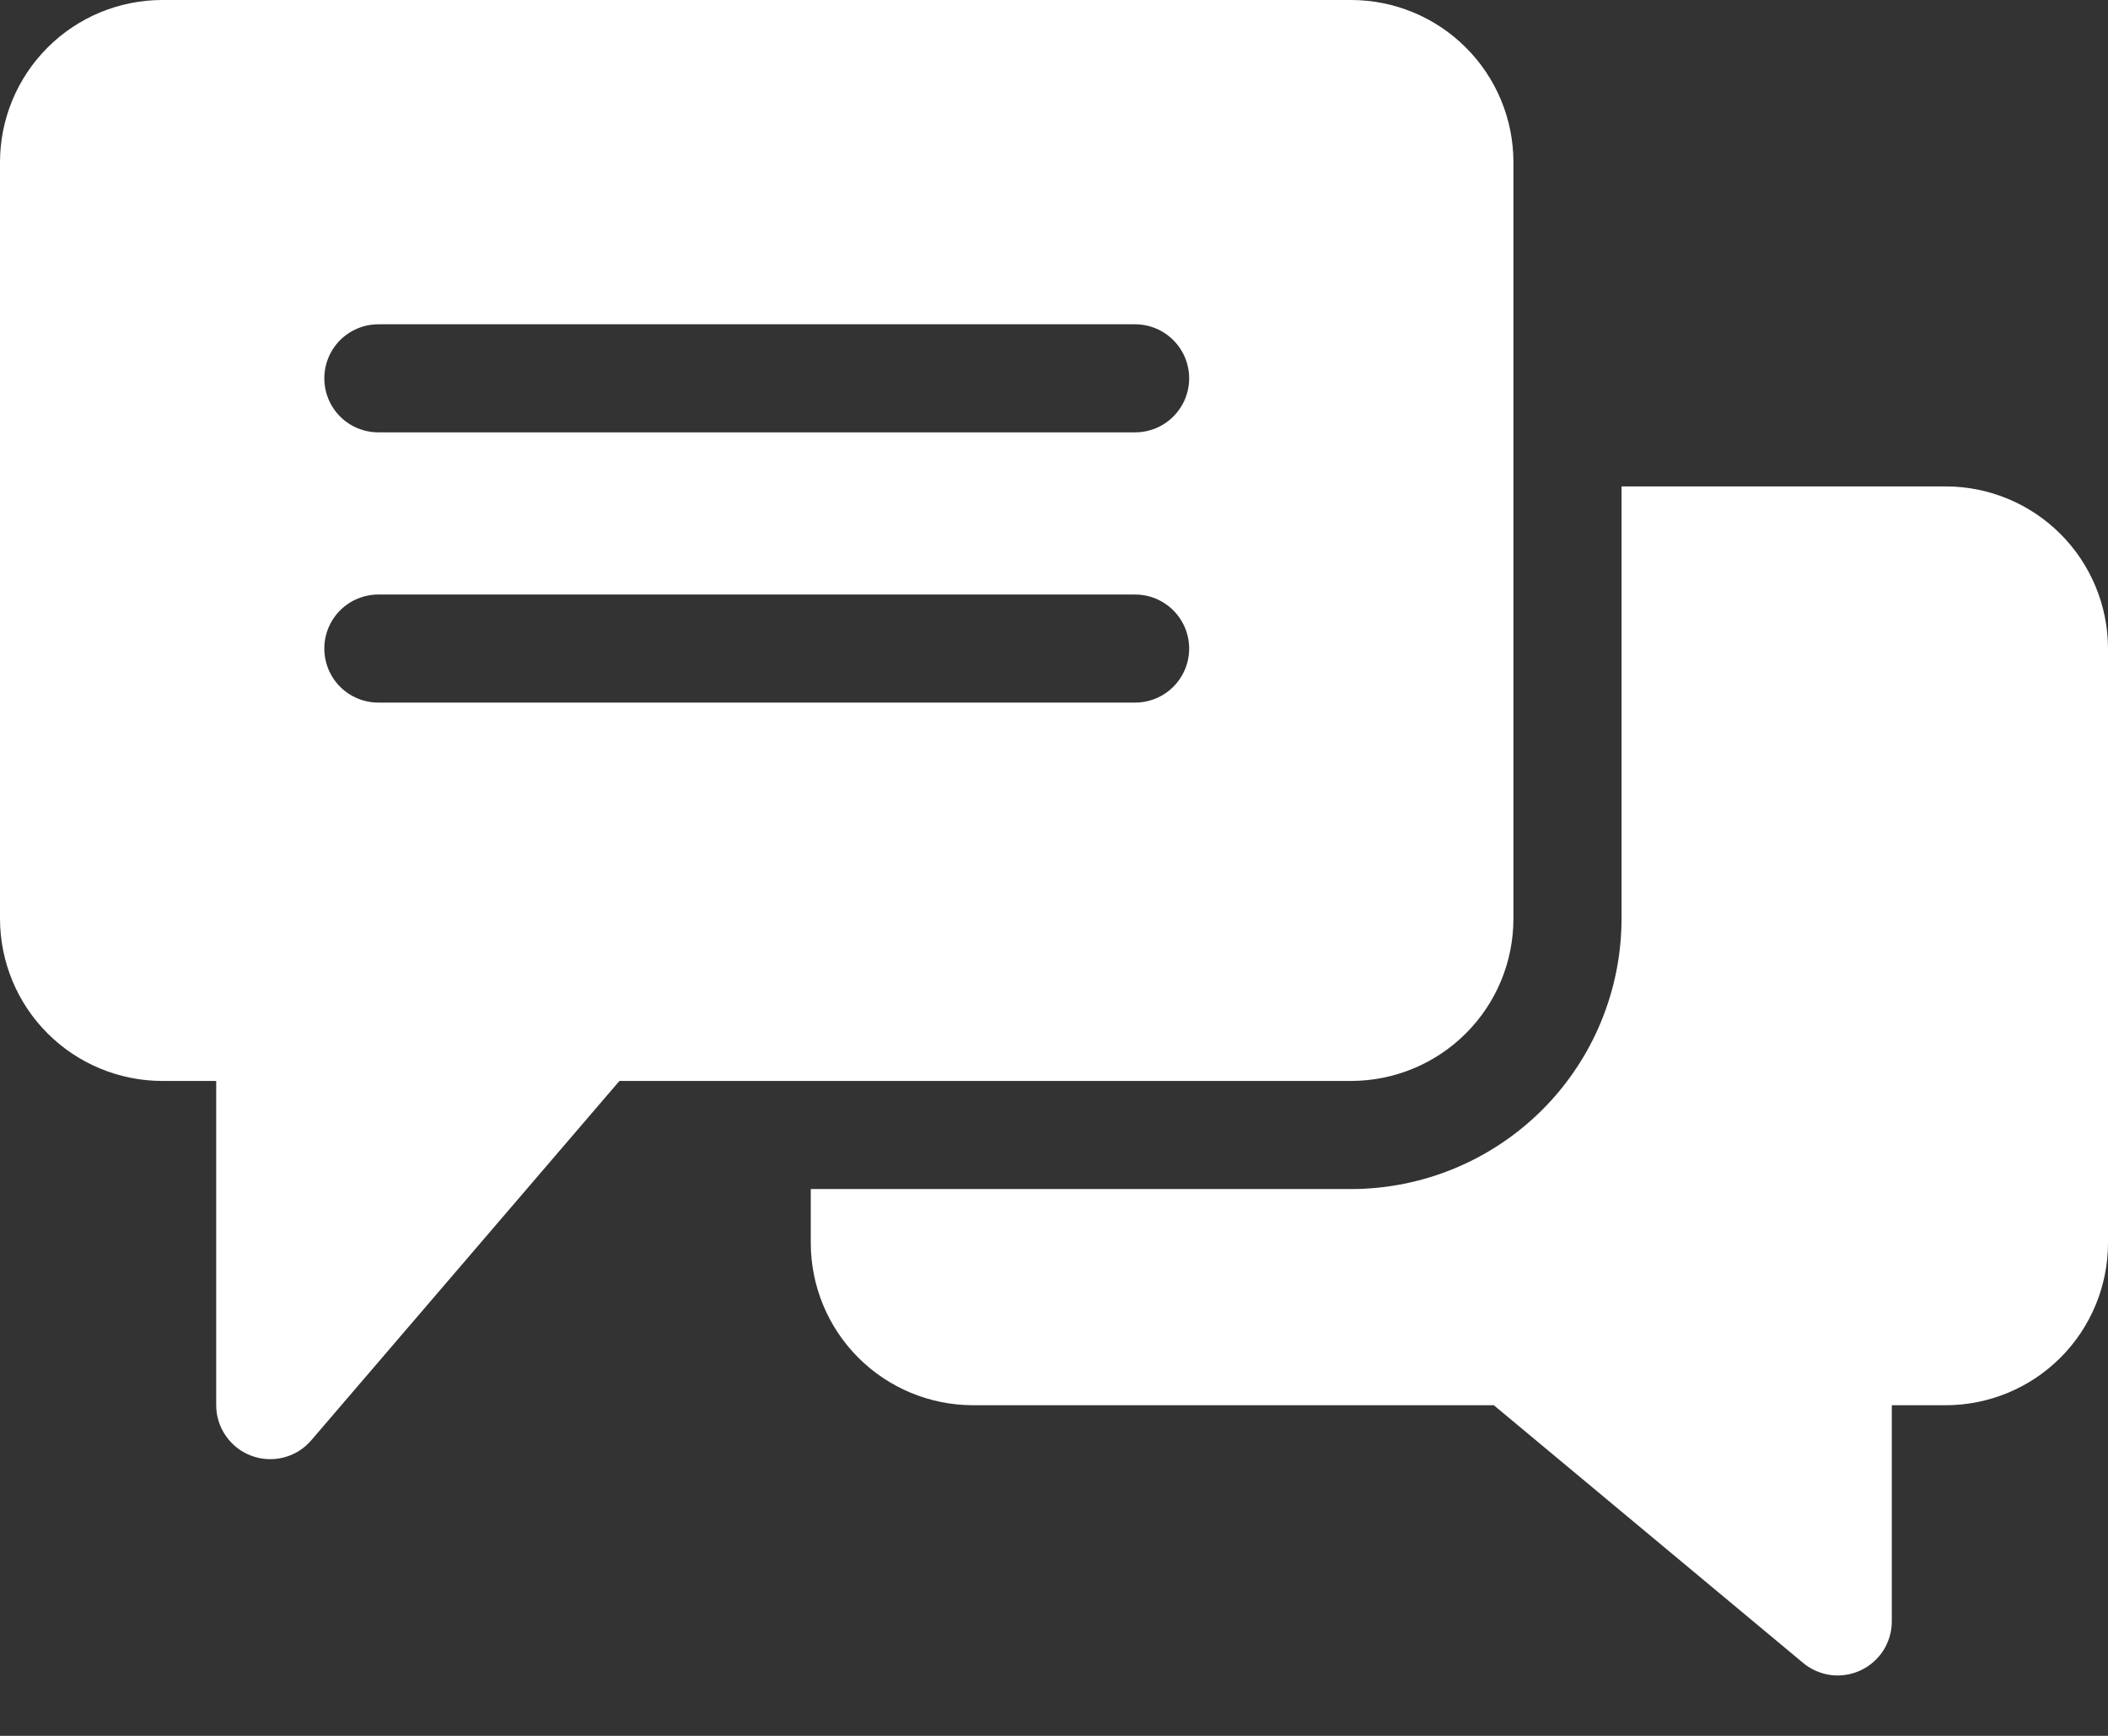 <svg width="34" height="28" viewBox="0 0 34 28" fill="none" xmlns="http://www.w3.org/2000/svg">
<rect x="0" y="0" width="34" height="28" fill="#333333" stroke="none"/>
<path d="M34 10.461V20.051C33.999 20.745 33.723 21.41 33.233 21.9C32.743 22.39 32.078 22.666 31.385 22.667H30.513V26.154C30.513 26.32 30.465 26.482 30.377 26.622C30.288 26.761 30.161 26.873 30.011 26.943C29.86 27.014 29.694 27.04 29.529 27.019C29.365 26.997 29.21 26.93 29.083 26.824L24.094 22.667H15.692C14.999 22.666 14.334 22.39 13.844 21.9C13.354 21.41 13.078 20.745 13.077 20.051V19.18H21.795C22.951 19.178 24.058 18.718 24.876 17.901C25.693 17.084 26.152 15.976 26.154 14.82V7.846H31.385C32.078 7.847 32.743 8.123 33.233 8.613C33.723 9.103 33.999 9.768 34 10.461V10.461ZM21.795 17.436H9.991L5.02 23.233C4.905 23.368 4.75 23.465 4.578 23.509C4.406 23.554 4.224 23.545 4.057 23.483C3.89 23.422 3.746 23.31 3.644 23.164C3.542 23.018 3.487 22.845 3.487 22.667V17.436H2.615C1.922 17.435 1.257 17.159 0.767 16.669C0.277 16.179 0.001 15.514 0 14.82V2.615C0.001 1.922 0.277 1.257 0.767 0.767C1.257 0.277 1.922 0.001 2.615 0H21.795C22.488 0.001 23.153 0.277 23.643 0.767C24.134 1.257 24.41 1.922 24.41 2.615V14.82C24.41 15.514 24.134 16.179 23.643 16.669C23.153 17.159 22.488 17.435 21.795 17.436V17.436ZM19.18 10.461C19.18 10.23 19.088 10.009 18.924 9.845C18.761 9.682 18.539 9.59 18.308 9.59H6.103C5.871 9.59 5.65 9.682 5.486 9.845C5.323 10.009 5.231 10.23 5.231 10.461C5.231 10.693 5.323 10.915 5.486 11.078C5.65 11.242 5.871 11.333 6.103 11.333H18.308C18.539 11.333 18.761 11.242 18.924 11.078C19.088 10.915 19.18 10.693 19.18 10.461ZM19.18 6.103C19.18 5.871 19.088 5.65 18.924 5.486C18.761 5.323 18.539 5.231 18.308 5.231H6.103C5.871 5.231 5.65 5.323 5.486 5.486C5.323 5.65 5.231 5.871 5.231 6.103C5.231 6.334 5.323 6.556 5.486 6.719C5.65 6.883 5.871 6.974 6.103 6.974H18.308C18.539 6.974 18.761 6.883 18.924 6.719C19.088 6.556 19.18 6.334 19.18 6.103Z" fill="white"/>
</svg>
